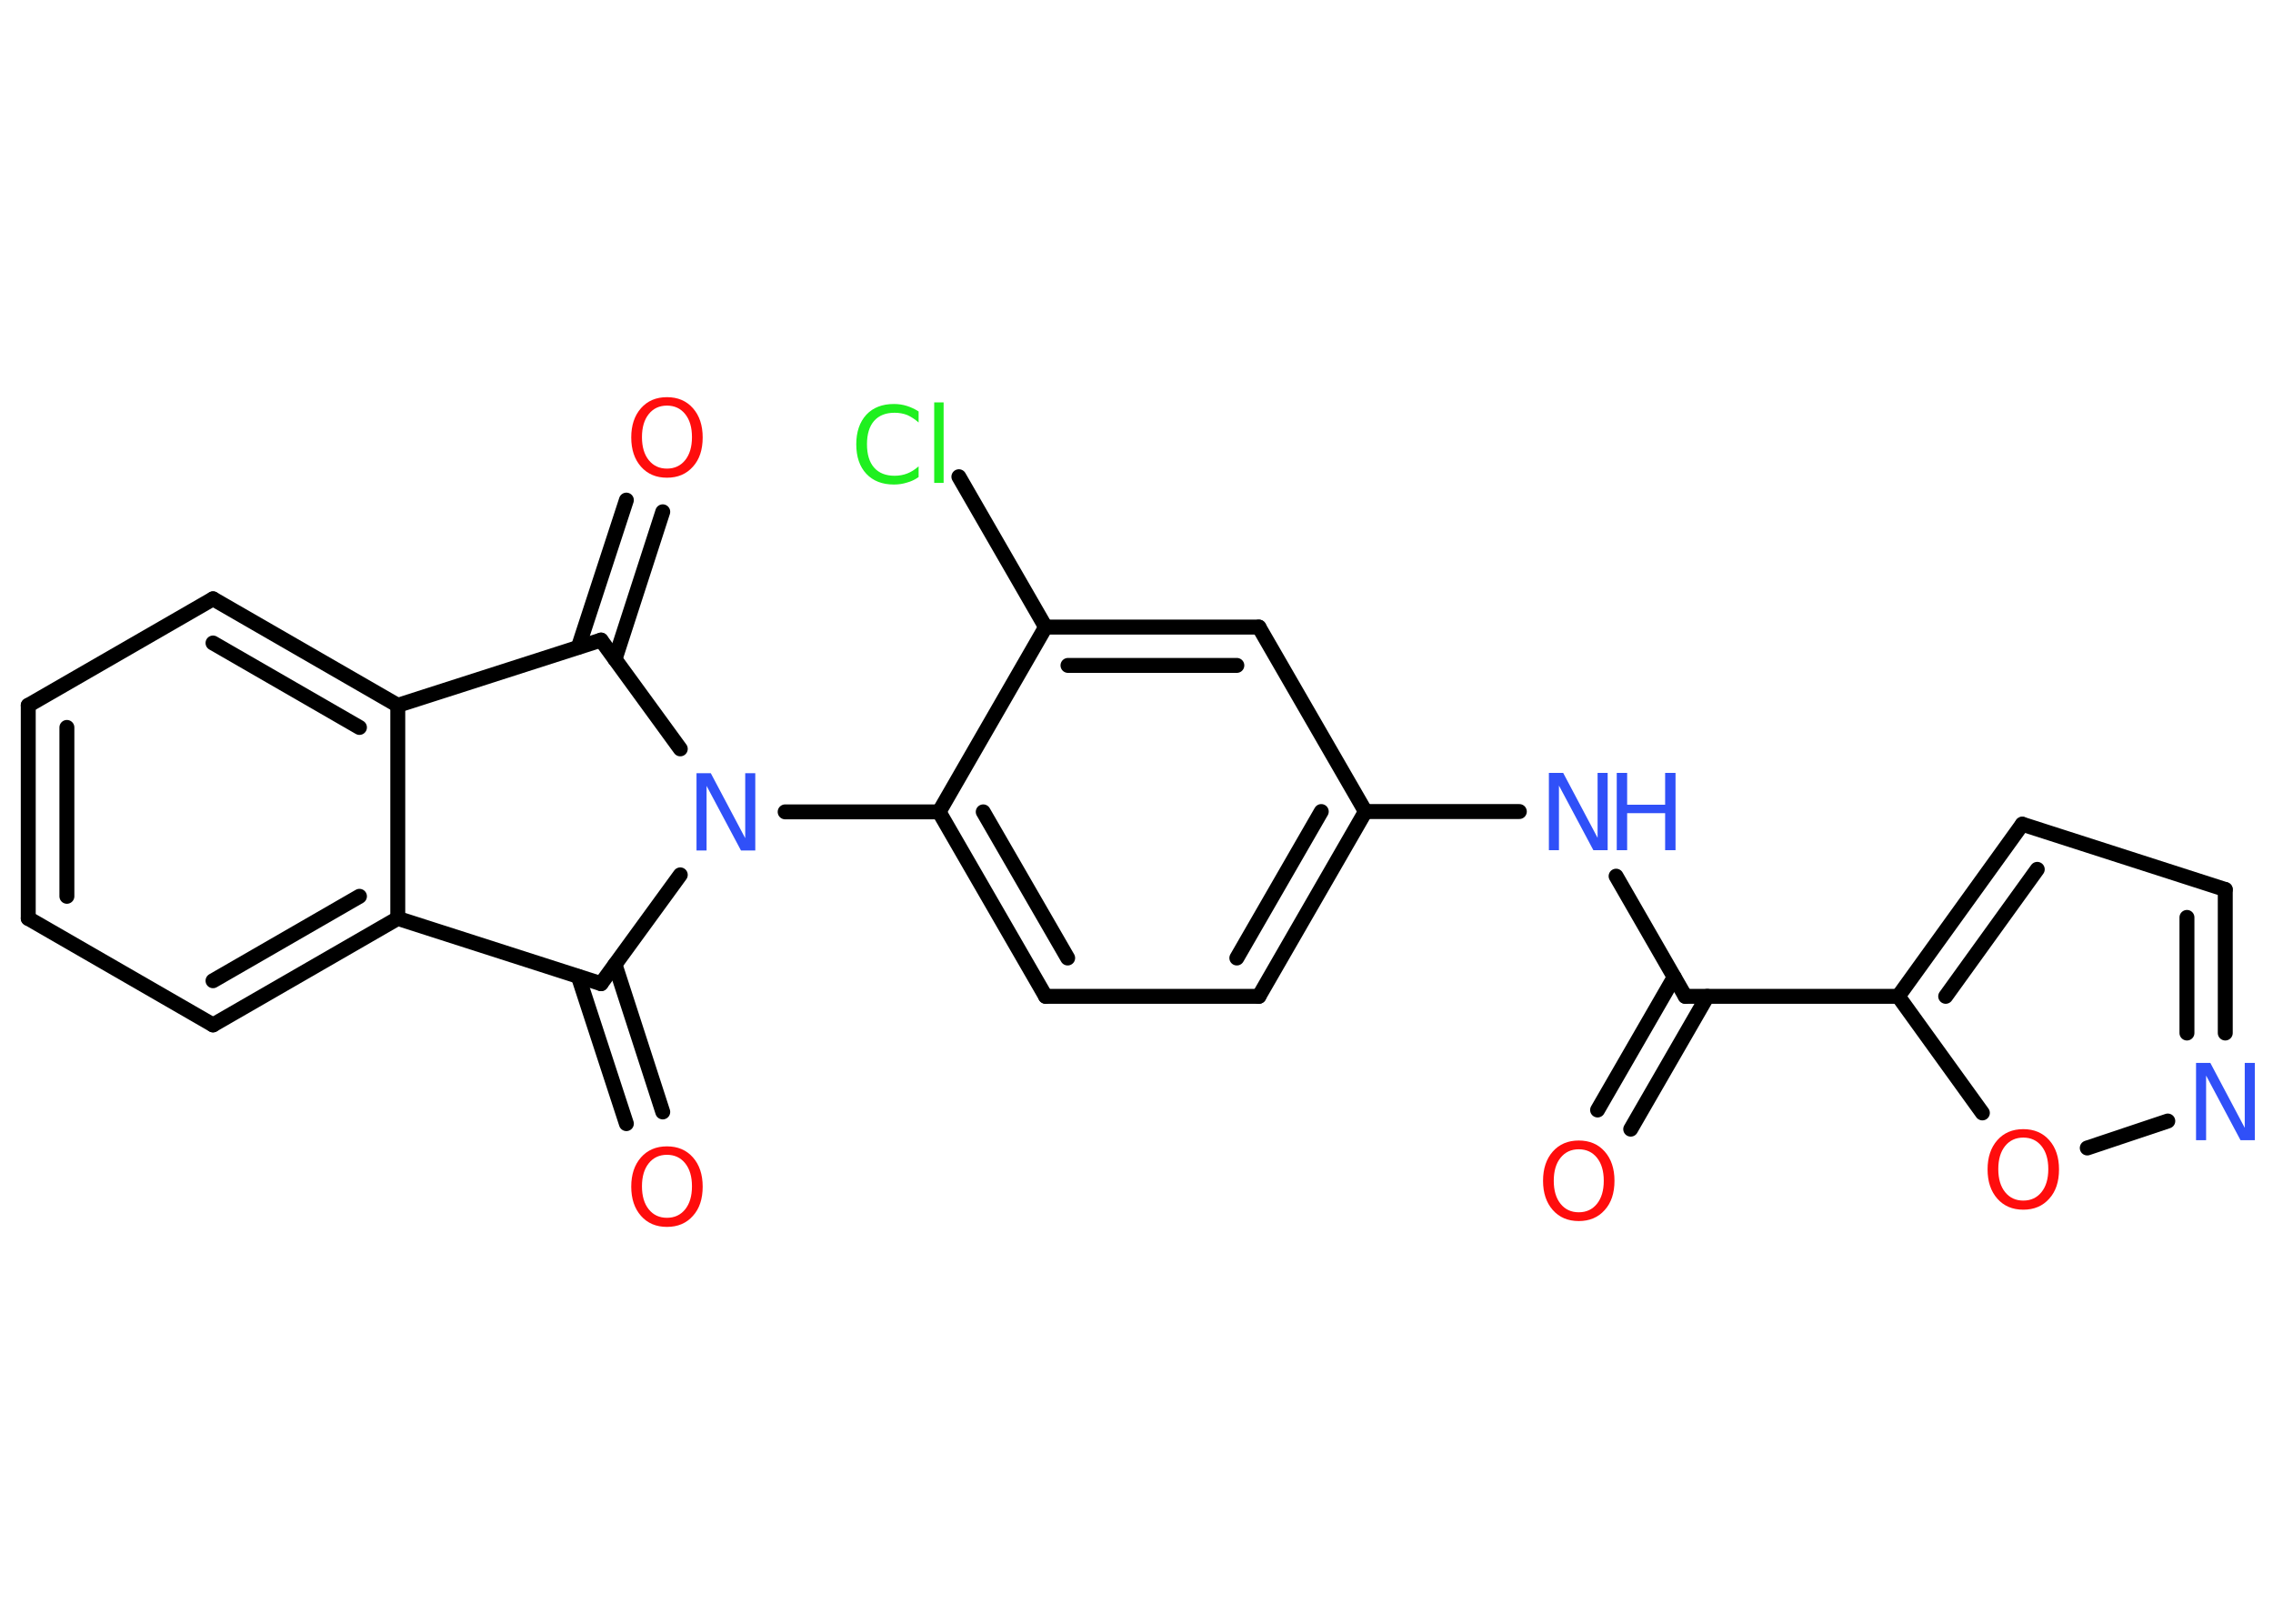 <?xml version='1.0' encoding='UTF-8'?>
<!DOCTYPE svg PUBLIC "-//W3C//DTD SVG 1.1//EN" "http://www.w3.org/Graphics/SVG/1.1/DTD/svg11.dtd">
<svg version='1.2' xmlns='http://www.w3.org/2000/svg' xmlns:xlink='http://www.w3.org/1999/xlink' width='70.0mm' height='50.0mm' viewBox='0 0 70.0 50.0'>
  <desc>Generated by the Chemistry Development Kit (http://github.com/cdk)</desc>
  <g stroke-linecap='round' stroke-linejoin='round' stroke='#000000' stroke-width='.46' fill='#FF0D0D'>
    <rect x='.0' y='.0' width='70.0' height='50.0' fill='#FFFFFF' stroke='none'/>
    <g id='mol1' class='mol'>
      <g id='mol1bnd1' class='bond'>
        <line x1='49.2' y1='34.18' x2='51.56' y2='30.09'/>
        <line x1='50.22' y1='34.77' x2='52.58' y2='30.68'/>
      </g>
      <line id='mol1bnd2' class='bond' x1='51.9' y1='30.68' x2='49.77' y2='26.98'/>
      <line id='mol1bnd3' class='bond' x1='46.79' y1='24.99' x2='42.05' y2='24.99'/>
      <g id='mol1bnd4' class='bond'>
        <line x1='38.77' y1='30.68' x2='42.05' y2='24.99'/>
        <line x1='38.09' y1='29.5' x2='40.69' y2='24.99'/>
      </g>
      <line id='mol1bnd5' class='bond' x1='38.77' y1='30.68' x2='32.2' y2='30.68'/>
      <g id='mol1bnd6' class='bond'>
        <line x1='28.92' y1='25.0' x2='32.2' y2='30.68'/>
        <line x1='30.28' y1='25.0' x2='32.88' y2='29.5'/>
      </g>
      <line id='mol1bnd7' class='bond' x1='28.92' y1='25.0' x2='24.18' y2='25.0'/>
      <line id='mol1bnd8' class='bond' x1='20.95' y1='23.06' x2='18.51' y2='19.71'/>
      <g id='mol1bnd9' class='bond'>
        <line x1='17.81' y1='19.93' x2='19.29' y2='15.4'/>
        <line x1='18.94' y1='20.3' x2='20.41' y2='15.76'/>
      </g>
      <line id='mol1bnd10' class='bond' x1='18.51' y1='19.71' x2='12.25' y2='21.72'/>
      <g id='mol1bnd11' class='bond'>
        <line x1='12.25' y1='21.72' x2='6.56' y2='18.44'/>
        <line x1='11.07' y1='22.4' x2='6.56' y2='19.8'/>
      </g>
      <line id='mol1bnd12' class='bond' x1='6.56' y1='18.44' x2='.87' y2='21.72'/>
      <g id='mol1bnd13' class='bond'>
        <line x1='.87' y1='21.72' x2='.87' y2='28.28'/>
        <line x1='2.06' y1='22.4' x2='2.06' y2='27.6'/>
      </g>
      <line id='mol1bnd14' class='bond' x1='.87' y1='28.28' x2='6.56' y2='31.56'/>
      <g id='mol1bnd15' class='bond'>
        <line x1='6.56' y1='31.56' x2='12.25' y2='28.28'/>
        <line x1='6.56' y1='30.2' x2='11.07' y2='27.6'/>
      </g>
      <line id='mol1bnd16' class='bond' x1='12.25' y1='21.72' x2='12.25' y2='28.28'/>
      <line id='mol1bnd17' class='bond' x1='12.25' y1='28.28' x2='18.51' y2='30.29'/>
      <line id='mol1bnd18' class='bond' x1='20.95' y1='26.94' x2='18.51' y2='30.29'/>
      <g id='mol1bnd19' class='bond'>
        <line x1='18.94' y1='29.7' x2='20.41' y2='34.24'/>
        <line x1='17.81' y1='30.07' x2='19.29' y2='34.6'/>
      </g>
      <line id='mol1bnd20' class='bond' x1='28.92' y1='25.0' x2='32.2' y2='19.31'/>
      <line id='mol1bnd21' class='bond' x1='32.2' y1='19.31' x2='29.53' y2='14.68'/>
      <g id='mol1bnd22' class='bond'>
        <line x1='38.77' y1='19.31' x2='32.2' y2='19.31'/>
        <line x1='38.09' y1='20.49' x2='32.89' y2='20.49'/>
      </g>
      <line id='mol1bnd23' class='bond' x1='42.05' y1='24.99' x2='38.77' y2='19.31'/>
      <line id='mol1bnd24' class='bond' x1='51.9' y1='30.68' x2='58.46' y2='30.68'/>
      <g id='mol1bnd25' class='bond'>
        <line x1='62.28' y1='25.38' x2='58.46' y2='30.68'/>
        <line x1='62.74' y1='26.77' x2='59.92' y2='30.68'/>
      </g>
      <line id='mol1bnd26' class='bond' x1='62.28' y1='25.38' x2='68.53' y2='27.39'/>
      <g id='mol1bnd27' class='bond'>
        <line x1='68.53' y1='31.81' x2='68.53' y2='27.39'/>
        <line x1='67.35' y1='31.81' x2='67.35' y2='28.25'/>
      </g>
      <line id='mol1bnd28' class='bond' x1='66.76' y1='34.52' x2='64.28' y2='35.35'/>
      <line id='mol1bnd29' class='bond' x1='58.46' y1='30.68' x2='61.05' y2='34.27'/>
      <path id='mol1atm1' class='atom' d='M48.62 35.39q-.35 .0 -.56 .26q-.21 .26 -.21 .71q.0 .45 .21 .71q.21 .26 .56 .26q.35 .0 .56 -.26q.21 -.26 .21 -.71q.0 -.45 -.21 -.71q-.21 -.26 -.56 -.26zM48.62 35.12q.5 .0 .8 .34q.3 .34 .3 .9q.0 .57 -.3 .9q-.3 .34 -.8 .34q-.5 .0 -.8 -.34q-.3 -.34 -.3 -.9q.0 -.56 .3 -.9q.3 -.34 .8 -.34z' stroke='none'/>
      <g id='mol1atm3' class='atom'>
        <path d='M47.71 23.8h.43l1.06 2.0v-2.0h.31v2.38h-.44l-1.06 -1.99v1.99h-.31v-2.38z' stroke='none' fill='#3050F8'/>
        <path d='M49.79 23.8h.32v.98h1.17v-.98h.32v2.38h-.32v-1.14h-1.17v1.14h-.32v-2.38z' stroke='none' fill='#3050F8'/>
      </g>
      <path id='mol1atm8' class='atom' d='M21.46 23.81h.43l1.06 2.0v-2.0h.31v2.38h-.44l-1.06 -1.99v1.99h-.31v-2.38z' stroke='none' fill='#3050F8'/>
      <path id='mol1atm10' class='atom' d='M20.54 12.49q-.35 .0 -.56 .26q-.21 .26 -.21 .71q.0 .45 .21 .71q.21 .26 .56 .26q.35 .0 .56 -.26q.21 -.26 .21 -.71q.0 -.45 -.21 -.71q-.21 -.26 -.56 -.26zM20.54 12.23q.5 .0 .8 .34q.3 .34 .3 .9q.0 .57 -.3 .9q-.3 .34 -.8 .34q-.5 .0 -.8 -.34q-.3 -.34 -.3 -.9q.0 -.56 .3 -.9q.3 -.34 .8 -.34z' stroke='none'/>
      <path id='mol1atm18' class='atom' d='M20.54 35.56q-.35 .0 -.56 .26q-.21 .26 -.21 .71q.0 .45 .21 .71q.21 .26 .56 .26q.35 .0 .56 -.26q.21 -.26 .21 -.71q.0 -.45 -.21 -.71q-.21 -.26 -.56 -.26zM20.54 35.3q.5 .0 .8 .34q.3 .34 .3 .9q.0 .57 -.3 .9q-.3 .34 -.8 .34q-.5 .0 -.8 -.34q-.3 -.34 -.3 -.9q.0 -.56 .3 -.9q.3 -.34 .8 -.34z' stroke='none'/>
      <path id='mol1atm20' class='atom' d='M28.29 12.67v.34q-.17 -.15 -.35 -.23q-.18 -.07 -.39 -.07q-.41 .0 -.63 .25q-.22 .25 -.22 .72q.0 .47 .22 .72q.22 .25 .63 .25q.21 .0 .39 -.07q.18 -.07 .35 -.22v.33q-.17 .12 -.36 .17q-.19 .06 -.4 .06q-.54 .0 -.85 -.33q-.31 -.33 -.31 -.91q.0 -.57 .31 -.91q.31 -.33 .85 -.33q.21 .0 .4 .06q.19 .06 .36 .17zM28.77 12.39h.29v2.48h-.29v-2.48z' stroke='none' fill='#1FF01F'/>
      <path id='mol1atm25' class='atom' d='M67.64 32.73h.43l1.06 2.0v-2.0h.31v2.38h-.44l-1.06 -1.99v1.99h-.31v-2.38z' stroke='none' fill='#3050F8'/>
      <path id='mol1atm26' class='atom' d='M62.31 35.03q-.35 .0 -.56 .26q-.21 .26 -.21 .71q.0 .45 .21 .71q.21 .26 .56 .26q.35 .0 .56 -.26q.21 -.26 .21 -.71q.0 -.45 -.21 -.71q-.21 -.26 -.56 -.26zM62.31 34.77q.5 .0 .8 .34q.3 .34 .3 .9q.0 .57 -.3 .9q-.3 .34 -.8 .34q-.5 .0 -.8 -.34q-.3 -.34 -.3 -.9q.0 -.56 .3 -.9q.3 -.34 .8 -.34z' stroke='none'/>
    </g>
  </g>
</svg>
